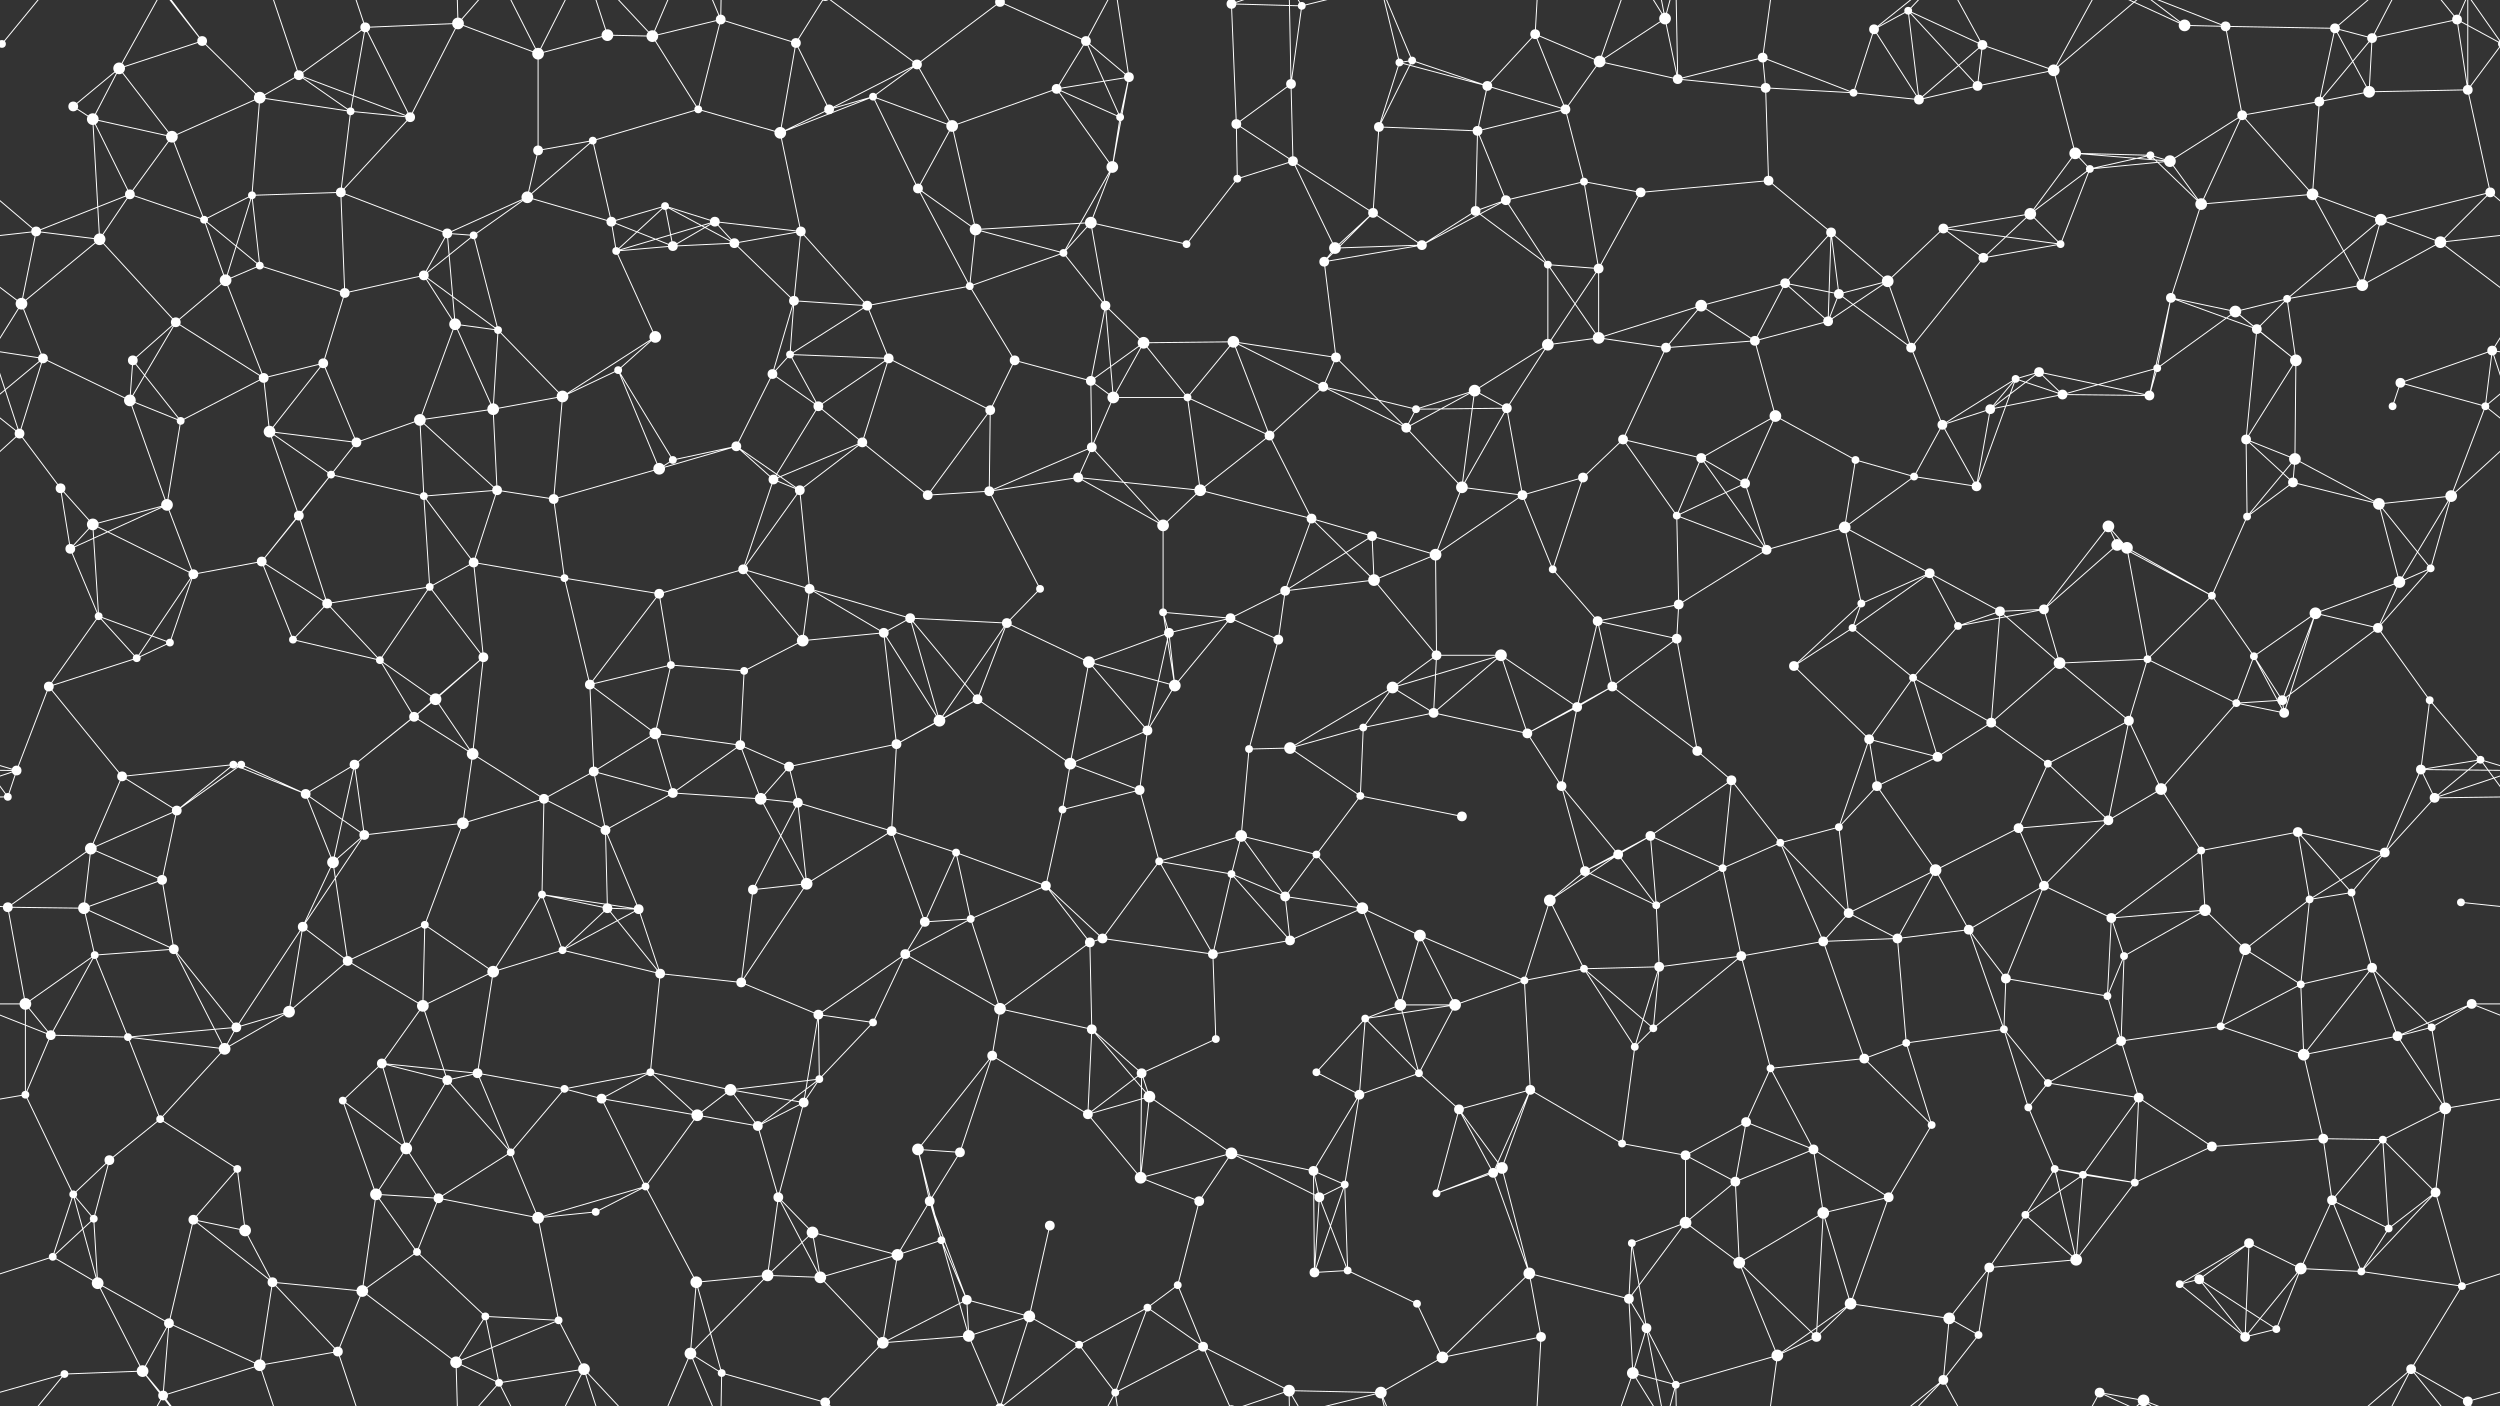 <svg xmlns="http://www.w3.org/2000/svg" width="2560" height="1440" fill="#fff"><rect width="100%" height="100%" fill="#333333" stroke="none"/><circle cx="2" cy="45" r="4"/><circle cx="2562" cy="45" r="4"/><circle cx="122" cy="70" r="6"/><circle cx="207" cy="42" r="5"/><circle cx="306" cy="77" r="5"/><circle cx="374" cy="28" r="5"/><circle cx="469" cy="24" r="6"/><circle cx="551" cy="55" r="6"/><circle cx="622" cy="36" r="6"/><circle cx="668" cy="37" r="6"/><circle cx="738" cy="20" r="5"/><circle cx="815" cy="44" r="5"/><circle cx="939" cy="66" r="5"/><circle cx="1024" cy="2" r="5"/><circle cx="1024" cy="1442" r="5"/><circle cx="1112" cy="42" r="5"/><circle cx="1156" cy="79" r="5"/><circle cx="1261" cy="4" r="5"/><circle cx="1261" cy="1444" r="5"/><circle cx="1333" cy="6" r="4"/><circle cx="1433" cy="64" r="4"/><circle cx="1446" cy="62" r="4"/><circle cx="1572" cy="35" r="5"/><circle cx="1638" cy="63" r="6"/><circle cx="1705" cy="19" r="6"/><circle cx="1805" cy="59" r="5"/><circle cx="1919" cy="30" r="5"/><circle cx="1954" cy="11" r="4"/><circle cx="2030" cy="46" r="5"/><circle cx="2103" cy="72" r="6"/><circle cx="2237" cy="26" r="6"/><circle cx="2279" cy="27" r="5"/><circle cx="2391" cy="29" r="5"/><circle cx="2429" cy="39" r="5"/><circle cx="2516" cy="20" r="5"/><circle cx="75" cy="109" r="5"/><circle cx="95" cy="122" r="6"/><circle cx="176" cy="140" r="6"/><circle cx="266" cy="100" r="6"/><circle cx="359" cy="114" r="4"/><circle cx="420" cy="120" r="5"/><circle cx="551" cy="154" r="5"/><circle cx="607" cy="144" r="4"/><circle cx="715" cy="112" r="4"/><circle cx="799" cy="136" r="6"/><circle cx="849" cy="112" r="5"/><circle cx="894" cy="99" r="4"/><circle cx="975" cy="129" r="6"/><circle cx="1082" cy="91" r="5"/><circle cx="1147" cy="120" r="4"/><circle cx="1266" cy="127" r="5"/><circle cx="1322" cy="86" r="5"/><circle cx="1412" cy="130" r="5"/><circle cx="1513" cy="134" r="5"/><circle cx="1523" cy="88" r="5"/><circle cx="1603" cy="112" r="5"/><circle cx="1718" cy="81" r="5"/><circle cx="1808" cy="90" r="5"/><circle cx="1898" cy="95" r="4"/><circle cx="1965" cy="102" r="5"/><circle cx="2025" cy="88" r="5"/><circle cx="2125" cy="157" r="6"/><circle cx="2202" cy="159" r="4"/><circle cx="2296" cy="118" r="5"/><circle cx="2375" cy="104" r="5"/><circle cx="2426" cy="94" r="6"/><circle cx="2527" cy="92" r="5"/><circle cx="37" cy="237" r="5"/><circle cx="133" cy="199" r="5"/><circle cx="209" cy="225" r="4"/><circle cx="258" cy="200" r="4"/><circle cx="349" cy="197" r="5"/><circle cx="458" cy="239" r="5"/><circle cx="540" cy="202" r="6"/><circle cx="626" cy="227" r="5"/><circle cx="681" cy="211" r="4"/><circle cx="732" cy="227" r="5"/><circle cx="820" cy="237" r="5"/><circle cx="940" cy="193" r="5"/><circle cx="999" cy="235" r="6"/><circle cx="1117" cy="228" r="6"/><circle cx="1139" cy="171" r="6"/><circle cx="1267" cy="183" r="4"/><circle cx="1324" cy="165" r="5"/><circle cx="1406" cy="218" r="5"/><circle cx="1511" cy="216" r="5"/><circle cx="1542" cy="205" r="5"/><circle cx="1622" cy="186" r="4"/><circle cx="1680" cy="197" r="5"/><circle cx="1811" cy="185" r="5"/><circle cx="1875" cy="238" r="5"/><circle cx="1990" cy="234" r="5"/><circle cx="2079" cy="219" r="6"/><circle cx="2140" cy="173" r="4"/><circle cx="2222" cy="165" r="6"/><circle cx="2254" cy="209" r="6"/><circle cx="2368" cy="199" r="6"/><circle cx="2438" cy="225" r="6"/><circle cx="2550" cy="197" r="5"/><circle cx="22" cy="311" r="6"/><circle cx="102" cy="245" r="6"/><circle cx="231" cy="287" r="6"/><circle cx="266" cy="272" r="4"/><circle cx="353" cy="300" r="5"/><circle cx="434" cy="282" r="5"/><circle cx="485" cy="241" r="4"/><circle cx="631" cy="257" r="4"/><circle cx="689" cy="252" r="5"/><circle cx="752" cy="249" r="5"/><circle cx="813" cy="308" r="5"/><circle cx="888" cy="313" r="5"/><circle cx="993" cy="293" r="4"/><circle cx="1089" cy="259" r="4"/><circle cx="1132" cy="313" r="5"/><circle cx="1215" cy="250" r="4"/><circle cx="1356" cy="268" r="5"/><circle cx="1367" cy="254" r="6"/><circle cx="1456" cy="251" r="5"/><circle cx="1585" cy="271" r="4"/><circle cx="1637" cy="275" r="5"/><circle cx="1742" cy="313" r="6"/><circle cx="1828" cy="290" r="5"/><circle cx="1883" cy="301" r="5"/><circle cx="1933" cy="288" r="6"/><circle cx="2031" cy="264" r="5"/><circle cx="2110" cy="250" r="4"/><circle cx="2223" cy="305" r="5"/><circle cx="2289" cy="319" r="6"/><circle cx="2342" cy="306" r="4"/><circle cx="2419" cy="292" r="6"/><circle cx="2499" cy="248" r="6"/><circle cx="44" cy="367" r="5"/><circle cx="136" cy="369" r="5"/><circle cx="180" cy="330" r="5"/><circle cx="270" cy="387" r="5"/><circle cx="331" cy="372" r="5"/><circle cx="466" cy="332" r="6"/><circle cx="510" cy="338" r="4"/><circle cx="633" cy="379" r="4"/><circle cx="671" cy="345" r="6"/><circle cx="791" cy="383" r="5"/><circle cx="809" cy="363" r="4"/><circle cx="910" cy="367" r="5"/><circle cx="1039" cy="369" r="5"/><circle cx="1117" cy="390" r="5"/><circle cx="1171" cy="351" r="6"/><circle cx="1263" cy="350" r="6"/><circle cx="1355" cy="396" r="5"/><circle cx="1368" cy="366" r="5"/><circle cx="1510" cy="400" r="6"/><circle cx="1585" cy="353" r="6"/><circle cx="1637" cy="346" r="6"/><circle cx="1706" cy="356" r="5"/><circle cx="1797" cy="349" r="5"/><circle cx="1872" cy="329" r="5"/><circle cx="1957" cy="356" r="5"/><circle cx="2064" cy="388" r="4"/><circle cx="2088" cy="381" r="5"/><circle cx="2209" cy="377" r="4"/><circle cx="2311" cy="337" r="5"/><circle cx="2351" cy="369" r="6"/><circle cx="2458" cy="392" r="5"/><circle cx="2552" cy="359" r="5"/><circle cx="20" cy="444" r="5"/><circle cx="133" cy="410" r="6"/><circle cx="185" cy="431" r="4"/><circle cx="276" cy="442" r="6"/><circle cx="365" cy="453" r="5"/><circle cx="430" cy="430" r="6"/><circle cx="505" cy="419" r="6"/><circle cx="576" cy="406" r="6"/><circle cx="689" cy="471" r="4"/><circle cx="754" cy="457" r="5"/><circle cx="838" cy="416" r="5"/><circle cx="883" cy="453" r="5"/><circle cx="1014" cy="420" r="5"/><circle cx="1118" cy="458" r="5"/><circle cx="1140" cy="407" r="6"/><circle cx="1216" cy="407" r="4"/><circle cx="1300" cy="446" r="5"/><circle cx="1440" cy="438" r="5"/><circle cx="1450" cy="419" r="4"/><circle cx="1543" cy="418" r="5"/><circle cx="1662" cy="450" r="5"/><circle cx="1742" cy="469" r="5"/><circle cx="1818" cy="426" r="6"/><circle cx="1900" cy="471" r="4"/><circle cx="1989" cy="435" r="5"/><circle cx="2038" cy="419" r="5"/><circle cx="2112" cy="404" r="5"/><circle cx="2201" cy="405" r="5"/><circle cx="2300" cy="450" r="5"/><circle cx="2350" cy="470" r="6"/><circle cx="2450" cy="416" r="4"/><circle cx="2545" cy="416" r="4"/><circle cx="62" cy="500" r="5"/><circle cx="95" cy="537" r="6"/><circle cx="171" cy="517" r="6"/><circle cx="306" cy="528" r="5"/><circle cx="339" cy="486" r="4"/><circle cx="434" cy="508" r="4"/><circle cx="509" cy="502" r="5"/><circle cx="567" cy="511" r="5"/><circle cx="675" cy="480" r="6"/><circle cx="792" cy="491" r="5"/><circle cx="819" cy="502" r="5"/><circle cx="950" cy="507" r="5"/><circle cx="1013" cy="503" r="5"/><circle cx="1104" cy="489" r="5"/><circle cx="1191" cy="538" r="6"/><circle cx="1229" cy="502" r="6"/><circle cx="1343" cy="531" r="5"/><circle cx="1405" cy="549" r="5"/><circle cx="1497" cy="499" r="6"/><circle cx="1559" cy="507" r="5"/><circle cx="1621" cy="489" r="5"/><circle cx="1717" cy="528" r="4"/><circle cx="1787" cy="495" r="5"/><circle cx="1889" cy="540" r="6"/><circle cx="1960" cy="488" r="4"/><circle cx="2024" cy="498" r="5"/><circle cx="2159" cy="539" r="6"/><circle cx="2168" cy="558" r="6"/><circle cx="2301" cy="529" r="4"/><circle cx="2348" cy="494" r="5"/><circle cx="2436" cy="516" r="6"/><circle cx="2510" cy="508" r="6"/><circle cx="72" cy="562" r="5"/><circle cx="101" cy="631" r="4"/><circle cx="198" cy="588" r="5"/><circle cx="268" cy="575" r="5"/><circle cx="335" cy="618" r="5"/><circle cx="440" cy="601" r="4"/><circle cx="485" cy="576" r="5"/><circle cx="578" cy="592" r="4"/><circle cx="675" cy="608" r="5"/><circle cx="761" cy="583" r="5"/><circle cx="829" cy="603" r="5"/><circle cx="932" cy="633" r="5"/><circle cx="1031" cy="638" r="5"/><circle cx="1065" cy="603" r="4"/><circle cx="1191" cy="627" r="4"/><circle cx="1260" cy="633" r="5"/><circle cx="1316" cy="605" r="5"/><circle cx="1407" cy="594" r="6"/><circle cx="1470" cy="568" r="6"/><circle cx="1590" cy="583" r="4"/><circle cx="1636" cy="636" r="5"/><circle cx="1719" cy="619" r="5"/><circle cx="1809" cy="563" r="5"/><circle cx="1906" cy="618" r="4"/><circle cx="1976" cy="587" r="5"/><circle cx="2048" cy="626" r="5"/><circle cx="2093" cy="624" r="5"/><circle cx="2178" cy="561" r="6"/><circle cx="2265" cy="610" r="4"/><circle cx="2371" cy="628" r="6"/><circle cx="2457" cy="596" r="6"/><circle cx="2489" cy="582" r="4"/><circle cx="50" cy="703" r="5"/><circle cx="140" cy="674" r="4"/><circle cx="174" cy="658" r="4"/><circle cx="300" cy="655" r="4"/><circle cx="389" cy="676" r="4"/><circle cx="446" cy="716" r="6"/><circle cx="495" cy="673" r="5"/><circle cx="604" cy="701" r="5"/><circle cx="687" cy="681" r="4"/><circle cx="762" cy="687" r="4"/><circle cx="822" cy="656" r="6"/><circle cx="905" cy="648" r="5"/><circle cx="1001" cy="716" r="5"/><circle cx="1115" cy="678" r="6"/><circle cx="1197" cy="648" r="5"/><circle cx="1203" cy="702" r="6"/><circle cx="1309" cy="655" r="5"/><circle cx="1426" cy="704" r="6"/><circle cx="1471" cy="671" r="5"/><circle cx="1537" cy="671" r="6"/><circle cx="1651" cy="703" r="5"/><circle cx="1717" cy="654" r="5"/><circle cx="1837" cy="682" r="5"/><circle cx="1897" cy="643" r="4"/><circle cx="1959" cy="694" r="4"/><circle cx="2005" cy="641" r="4"/><circle cx="2109" cy="679" r="6"/><circle cx="2199" cy="675" r="4"/><circle cx="2308" cy="672" r="4"/><circle cx="2337" cy="717" r="5"/><circle cx="2435" cy="643" r="5"/><circle cx="2488" cy="717" r="4"/><circle cx="17" cy="789" r="5"/><circle cx="125" cy="795" r="5"/><circle cx="239" cy="783" r="4"/><circle cx="247" cy="783" r="4"/><circle cx="363" cy="783" r="5"/><circle cx="424" cy="734" r="5"/><circle cx="484" cy="772" r="6"/><circle cx="608" cy="790" r="5"/><circle cx="671" cy="751" r="6"/><circle cx="758" cy="763" r="5"/><circle cx="808" cy="785" r="5"/><circle cx="918" cy="762" r="5"/><circle cx="962" cy="738" r="6"/><circle cx="1096" cy="782" r="6"/><circle cx="1175" cy="748" r="5"/><circle cx="1279" cy="767" r="4"/><circle cx="1321" cy="766" r="6"/><circle cx="1396" cy="745" r="4"/><circle cx="1468" cy="730" r="5"/><circle cx="1564" cy="751" r="5"/><circle cx="1615" cy="724" r="5"/><circle cx="1738" cy="769" r="5"/><circle cx="1773" cy="799" r="5"/><circle cx="1914" cy="757" r="5"/><circle cx="1984" cy="775" r="5"/><circle cx="2039" cy="740" r="5"/><circle cx="2097" cy="782" r="4"/><circle cx="2180" cy="738" r="5"/><circle cx="2290" cy="720" r="4"/><circle cx="2339" cy="730" r="5"/><circle cx="2479" cy="788" r="5"/><circle cx="2540" cy="778" r="4"/><circle cx="8" cy="816" r="4"/><circle cx="93" cy="869" r="6"/><circle cx="181" cy="830" r="5"/><circle cx="313" cy="813" r="5"/><circle cx="373" cy="855" r="5"/><circle cx="474" cy="843" r="6"/><circle cx="557" cy="818" r="5"/><circle cx="620" cy="850" r="5"/><circle cx="689" cy="812" r="5"/><circle cx="779" cy="818" r="6"/><circle cx="817" cy="822" r="5"/><circle cx="913" cy="851" r="5"/><circle cx="979" cy="873" r="4"/><circle cx="1088" cy="829" r="4"/><circle cx="1167" cy="809" r="5"/><circle cx="1271" cy="856" r="6"/><circle cx="1348" cy="875" r="4"/><circle cx="1393" cy="815" r="4"/><circle cx="1497" cy="836" r="5"/><circle cx="1599" cy="805" r="5"/><circle cx="1657" cy="875" r="5"/><circle cx="1690" cy="856" r="5"/><circle cx="1823" cy="863" r="4"/><circle cx="1883" cy="847" r="4"/><circle cx="1922" cy="805" r="5"/><circle cx="2067" cy="848" r="5"/><circle cx="2159" cy="840" r="5"/><circle cx="2213" cy="808" r="6"/><circle cx="2254" cy="871" r="4"/><circle cx="2353" cy="852" r="5"/><circle cx="2442" cy="873" r="5"/><circle cx="2493" cy="817" r="5"/><circle cx="8" cy="929" r="5"/><circle cx="86" cy="930" r="6"/><circle cx="166" cy="901" r="5"/><circle cx="310" cy="949" r="5"/><circle cx="341" cy="883" r="6"/><circle cx="435" cy="947" r="4"/><circle cx="555" cy="916" r="4"/><circle cx="622" cy="930" r="5"/><circle cx="654" cy="931" r="5"/><circle cx="771" cy="911" r="5"/><circle cx="826" cy="905" r="6"/><circle cx="947" cy="944" r="5"/><circle cx="994" cy="941" r="4"/><circle cx="1071" cy="907" r="5"/><circle cx="1187" cy="882" r="4"/><circle cx="1261" cy="895" r="4"/><circle cx="1316" cy="918" r="5"/><circle cx="1395" cy="930" r="6"/><circle cx="1454" cy="958" r="6"/><circle cx="1587" cy="922" r="6"/><circle cx="1623" cy="892" r="5"/><circle cx="1696" cy="927" r="4"/><circle cx="1764" cy="889" r="4"/><circle cx="1893" cy="935" r="5"/><circle cx="1982" cy="891" r="6"/><circle cx="2016" cy="952" r="5"/><circle cx="2093" cy="907" r="5"/><circle cx="2162" cy="940" r="5"/><circle cx="2258" cy="932" r="6"/><circle cx="2365" cy="921" r="4"/><circle cx="2408" cy="914" r="4"/><circle cx="2520" cy="924" r="4"/><circle cx="26" cy="1028" r="6"/><circle cx="97" cy="978" r="4"/><circle cx="178" cy="972" r="5"/><circle cx="296" cy="1036" r="6"/><circle cx="356" cy="984" r="5"/><circle cx="433" cy="1030" r="6"/><circle cx="505" cy="995" r="6"/><circle cx="576" cy="973" r="4"/><circle cx="676" cy="997" r="5"/><circle cx="759" cy="1006" r="5"/><circle cx="838" cy="1039" r="5"/><circle cx="927" cy="977" r="5"/><circle cx="1024" cy="1033" r="6"/><circle cx="1116" cy="965" r="5"/><circle cx="1129" cy="961" r="5"/><circle cx="1242" cy="977" r="5"/><circle cx="1321" cy="963" r="5"/><circle cx="1434" cy="1029" r="6"/><circle cx="1490" cy="1029" r="6"/><circle cx="1561" cy="1004" r="4"/><circle cx="1622" cy="992" r="4"/><circle cx="1699" cy="990" r="5"/><circle cx="1783" cy="979" r="5"/><circle cx="1867" cy="964" r="5"/><circle cx="1943" cy="961" r="5"/><circle cx="2054" cy="1002" r="5"/><circle cx="2158" cy="1020" r="4"/><circle cx="2175" cy="979" r="4"/><circle cx="2299" cy="972" r="6"/><circle cx="2356" cy="1008" r="4"/><circle cx="2429" cy="991" r="5"/><circle cx="2531" cy="1028" r="5"/><circle cx="52" cy="1060" r="5"/><circle cx="131" cy="1062" r="4"/><circle cx="230" cy="1074" r="6"/><circle cx="242" cy="1052" r="5"/><circle cx="391" cy="1089" r="5"/><circle cx="458" cy="1106" r="5"/><circle cx="489" cy="1099" r="5"/><circle cx="578" cy="1115" r="4"/><circle cx="666" cy="1098" r="4"/><circle cx="748" cy="1116" r="6"/><circle cx="839" cy="1105" r="4"/><circle cx="894" cy="1047" r="4"/><circle cx="1016" cy="1081" r="5"/><circle cx="1118" cy="1054" r="5"/><circle cx="1169" cy="1099" r="5"/><circle cx="1245" cy="1064" r="4"/><circle cx="1348" cy="1098" r="4"/><circle cx="1398" cy="1043" r="4"/><circle cx="1453" cy="1099" r="4"/><circle cx="1567" cy="1116" r="5"/><circle cx="1674" cy="1072" r="4"/><circle cx="1693" cy="1053" r="4"/><circle cx="1813" cy="1094" r="4"/><circle cx="1909" cy="1084" r="5"/><circle cx="1952" cy="1068" r="4"/><circle cx="2052" cy="1054" r="4"/><circle cx="2097" cy="1109" r="4"/><circle cx="2172" cy="1066" r="5"/><circle cx="2274" cy="1051" r="4"/><circle cx="2359" cy="1080" r="6"/><circle cx="2455" cy="1061" r="5"/><circle cx="2490" cy="1052" r="4"/><circle cx="26" cy="1121" r="4"/><circle cx="112" cy="1188" r="5"/><circle cx="164" cy="1146" r="4"/><circle cx="243" cy="1197" r="4"/><circle cx="351" cy="1127" r="4"/><circle cx="416" cy="1176" r="6"/><circle cx="523" cy="1180" r="4"/><circle cx="616" cy="1125" r="5"/><circle cx="714" cy="1142" r="6"/><circle cx="776" cy="1153" r="5"/><circle cx="823" cy="1129" r="5"/><circle cx="940" cy="1177" r="6"/><circle cx="983" cy="1180" r="5"/><circle cx="1114" cy="1141" r="5"/><circle cx="1177" cy="1123" r="6"/><circle cx="1261" cy="1181" r="6"/><circle cx="1345" cy="1199" r="5"/><circle cx="1392" cy="1121" r="5"/><circle cx="1494" cy="1136" r="5"/><circle cx="1538" cy="1196" r="6"/><circle cx="1661" cy="1171" r="4"/><circle cx="1726" cy="1183" r="5"/><circle cx="1788" cy="1149" r="5"/><circle cx="1857" cy="1177" r="5"/><circle cx="1978" cy="1152" r="4"/><circle cx="2077" cy="1134" r="4"/><circle cx="2104" cy="1197" r="4"/><circle cx="2190" cy="1124" r="5"/><circle cx="2265" cy="1174" r="5"/><circle cx="2379" cy="1166" r="5"/><circle cx="2440" cy="1167" r="4"/><circle cx="2504" cy="1135" r="6"/><circle cx="75" cy="1223" r="4"/><circle cx="96" cy="1248" r="4"/><circle cx="198" cy="1249" r="5"/><circle cx="251" cy="1260" r="6"/><circle cx="385" cy="1223" r="6"/><circle cx="449" cy="1227" r="5"/><circle cx="551" cy="1247" r="6"/><circle cx="610" cy="1241" r="4"/><circle cx="661" cy="1215" r="4"/><circle cx="797" cy="1226" r="5"/><circle cx="832" cy="1262" r="6"/><circle cx="952" cy="1230" r="5"/><circle cx="964" cy="1270" r="4"/><circle cx="1075" cy="1255" r="5"/><circle cx="1168" cy="1206" r="6"/><circle cx="1228" cy="1230" r="5"/><circle cx="1351" cy="1226" r="5"/><circle cx="1377" cy="1213" r="4"/><circle cx="1471" cy="1222" r="4"/><circle cx="1529" cy="1201" r="5"/><circle cx="1671" cy="1273" r="4"/><circle cx="1726" cy="1252" r="6"/><circle cx="1777" cy="1210" r="5"/><circle cx="1867" cy="1242" r="6"/><circle cx="1934" cy="1226" r="5"/><circle cx="2074" cy="1244" r="4"/><circle cx="2133" cy="1203" r="4"/><circle cx="2186" cy="1211" r="4"/><circle cx="2303" cy="1273" r="5"/><circle cx="2388" cy="1229" r="5"/><circle cx="2446" cy="1258" r="4"/><circle cx="2494" cy="1221" r="5"/><circle cx="54" cy="1287" r="4"/><circle cx="100" cy="1314" r="6"/><circle cx="173" cy="1355" r="5"/><circle cx="279" cy="1313" r="5"/><circle cx="371" cy="1322" r="6"/><circle cx="427" cy="1282" r="4"/><circle cx="497" cy="1348" r="4"/><circle cx="572" cy="1352" r="4"/><circle cx="713" cy="1313" r="6"/><circle cx="786" cy="1306" r="6"/><circle cx="840" cy="1308" r="6"/><circle cx="919" cy="1285" r="6"/><circle cx="990" cy="1331" r="5"/><circle cx="1054" cy="1348" r="6"/><circle cx="1175" cy="1339" r="4"/><circle cx="1206" cy="1316" r="4"/><circle cx="1346" cy="1303" r="5"/><circle cx="1380" cy="1301" r="4"/><circle cx="1451" cy="1335" r="4"/><circle cx="1566" cy="1304" r="6"/><circle cx="1668" cy="1330" r="5"/><circle cx="1686" cy="1360" r="5"/><circle cx="1781" cy="1293" r="6"/><circle cx="1895" cy="1335" r="6"/><circle cx="1996" cy="1350" r="6"/><circle cx="2037" cy="1298" r="5"/><circle cx="2126" cy="1290" r="6"/><circle cx="2232" cy="1315" r="4"/><circle cx="2252" cy="1310" r="5"/><circle cx="2356" cy="1299" r="6"/><circle cx="2418" cy="1302" r="4"/><circle cx="2521" cy="1317" r="4"/><circle cx="66" cy="1407" r="4"/><circle cx="146" cy="1404" r="6"/><circle cx="167" cy="1429" r="5"/><circle cx="266" cy="1398" r="6"/><circle cx="346" cy="1384" r="5"/><circle cx="467" cy="1395" r="6"/><circle cx="511" cy="1416" r="4"/><circle cx="598" cy="1402" r="6"/><circle cx="707" cy="1386" r="6"/><circle cx="739" cy="1406" r="4"/><circle cx="845" cy="1436" r="5"/><circle cx="845" cy="-4" r="5"/><circle cx="904" cy="1375" r="6"/><circle cx="992" cy="1368" r="6"/><circle cx="1105" cy="1377" r="4"/><circle cx="1142" cy="1426" r="4"/><circle cx="1232" cy="1379" r="5"/><circle cx="1320" cy="1424" r="6"/><circle cx="1414" cy="1426" r="6"/><circle cx="1477" cy="1390" r="6"/><circle cx="1578" cy="1369" r="5"/><circle cx="1672" cy="1406" r="6"/><circle cx="1716" cy="1418" r="4"/><circle cx="1820" cy="1388" r="6"/><circle cx="1860" cy="1369" r="5"/><circle cx="1990" cy="1413" r="5"/><circle cx="2026" cy="1367" r="4"/><circle cx="2150" cy="1426" r="5"/><circle cx="2195" cy="1434" r="6"/><circle cx="2195" cy="-6" r="6"/><circle cx="2299" cy="1369" r="5"/><circle cx="2331" cy="1361" r="4"/><circle cx="2469" cy="1402" r="5"/><circle cx="2527" cy="1435" r="5"/><path stroke="#fff" d="M2 45L-44 20M2 45L-33 92M2 45L66 -33M2 45L-33 -5M2562 45L2516 20M2562 45L2527 92M2562 45L2527 -5M2 1485L66 1407M2 1485L-33 1435M2562 1485L2527 1435M122 70L207 42M122 70L75 109M122 70L95 122M122 70L176 140M122 70L167 -11M122 1510L167 1429M207 42L266 100M207 42L146 -36M207 42L167 -11M207 1482L146 1404M207 1482L167 1429M306 77L374 28M306 77L266 100M306 77L359 114M306 77L420 120M306 77L266 -42M306 1517L266 1398M374 28L469 24M374 28L359 114M374 28L420 120M374 28L346 -56M374 1468L346 1384M469 24L551 55M469 24L420 120M469 24L467 -45M469 24L511 -24M469 1464L467 1395M469 1464L511 1416M551 55L622 36M551 55L551 154M551 55L511 -24M551 55L598 -38M551 1495L511 1416M551 1495L598 1402M622 36L668 37M622 36L598 -38M622 1476L598 1402M668 37L738 20M668 37L715 112M668 37L598 -38M668 37L707 -54M668 1477L598 1402M668 1477L707 1386M738 20L815 44M738 20L715 112M738 20L707 -54M738 20L739 -34M738 1460L707 1386M738 1460L739 1406M815 44L799 136M815 44L849 112M815 44L845 -4M815 1484L845 1436M939 66L1024 2M939 66L849 112M939 66L894 99M939 66L975 129M939 66L845 -4M939 1506L845 1436M1024 2L1112 42M1024 2L1054 -92M1024 2L992 -72M1024 2L1105 -63M1024 1442L1054 1348M1024 1442L992 1368M1024 1442L1105 1377M1112 42L1156 79M1112 42L1082 91M1112 42L1147 120M1112 42L1142 -14M1112 1482L1142 1426M1156 79L1082 91M1156 79L1147 120M1156 79L1139 171M1156 79L1142 -14M1156 1519L1142 1426M1261 4L1333 6M1261 4L1266 127M1261 4L1232 -61M1261 4L1320 -16M1261 1444L1232 1379M1261 1444L1320 1424M1333 6L1322 86M1333 6L1320 -16M1333 6L1414 -14M1333 1446L1320 1424M1333 1446L1414 1426M1433 64L1446 62M1433 64L1412 130M1433 64L1523 88M1433 64L1414 -14M1433 1504L1414 1426M1446 62L1412 130M1446 62L1523 88M1446 62L1414 -14M1446 1502L1414 1426M1572 35L1638 63M1572 35L1523 88M1572 35L1603 112M1572 35L1578 -71M1572 1475L1578 1369M1638 63L1705 19M1638 63L1603 112M1638 63L1718 81M1638 63L1672 -34M1638 1503L1672 1406M1705 19L1718 81M1705 19L1686 -80M1705 19L1672 -34M1705 19L1716 -22M1705 1459L1686 1360M1705 1459L1672 1406M1705 1459L1716 1418M1805 59L1718 81M1805 59L1808 90M1805 59L1898 95M1805 59L1820 -52M1805 1499L1820 1388M1919 30L1954 11M1919 30L1898 95M1919 30L1965 102M1919 30L1990 -27M1919 1470L1990 1413M1954 11L2030 46M1954 11L1965 102M1954 11L2025 88M1954 11L1990 -27M1954 1451L1990 1413M2030 46L2103 72M2030 46L1965 102M2030 46L2025 88M2030 46L1990 -27M2030 1486L1990 1413M2103 72L2025 88M2103 72L2125 157M2103 72L2150 -14M2103 72L2195 -6M2103 1512L2150 1426M2103 1512L2195 1434M2237 26L2279 27M2237 26L2150 -14M2237 26L2195 -6M2237 1466L2150 1426M2237 1466L2195 1434M2279 27L2391 29M2279 27L2296 118M2279 27L2195 -6M2279 1467L2195 1434M2391 29L2429 39M2391 29L2375 104M2391 29L2426 94M2391 29L2469 -38M2391 1469L2469 1402M2429 39L2516 20M2429 39L2375 104M2429 39L2426 94M2429 39L2469 -38M2429 1479L2469 1402M2516 20L2527 92M2516 20L2469 -38M2516 20L2527 -5M2516 1460L2469 1402M2516 1460L2527 1435M75 109L95 122M95 122L176 140M95 122L133 199M95 122L102 245M176 140L266 100M176 140L133 199M176 140L209 225M266 100L359 114M266 100L258 200M359 114L420 120M359 114L349 197M420 120L349 197M551 154L607 144M551 154L540 202M607 144L715 112M607 144L540 202M607 144L626 227M715 112L799 136M799 136L849 112M799 136L894 99M799 136L820 237M849 112L894 99M894 99L975 129M894 99L940 193M975 129L1082 91M975 129L940 193M975 129L999 235M1082 91L1147 120M1082 91L1139 171M1147 120L1139 171M1266 127L1322 86M1266 127L1267 183M1266 127L1324 165M1322 86L1324 165M1322 86L1320 -16M1322 1526L1320 1424M1412 130L1513 134M1412 130L1406 218M1513 134L1523 88M1513 134L1603 112M1513 134L1511 216M1513 134L1542 205M1523 88L1603 112M1603 112L1622 186M1718 81L1808 90M1718 81L1716 -22M1718 1521L1716 1418M1808 90L1898 95M1808 90L1811 185M1898 95L1965 102M1965 102L2025 88M2125 157L2202 159M2125 157L2079 219M2125 157L2140 173M2125 157L2222 165M2202 159L2140 173M2202 159L2222 165M2202 159L2254 209M2296 118L2375 104M2296 118L2222 165M2296 118L2254 209M2296 118L2368 199M2375 104L2426 94M2375 104L2368 199M2426 94L2527 92M2527 92L2550 197M2527 92L2527 -5M2527 1532L2527 1435M37 237L133 199M37 237L-10 197M37 237L22 311M37 237L102 245M37 237L-61 248M2597 237L2550 197M2597 237L2499 248M133 199L209 225M133 199L102 245M209 225L258 200M209 225L231 287M209 225L266 272M258 200L349 197M258 200L231 287M258 200L266 272M349 197L458 239M349 197L353 300M458 239L540 202M458 239L434 282M458 239L485 241M458 239L466 332M540 202L626 227M540 202L485 241M626 227L681 211M626 227L631 257M626 227L689 252M681 211L732 227M681 211L631 257M681 211L689 252M681 211L752 249M732 227L820 237M732 227L631 257M732 227L689 252M732 227L752 249M820 237L752 249M820 237L813 308M820 237L888 313M940 193L999 235M940 193L993 293M999 235L1117 228M999 235L993 293M999 235L1089 259M1117 228L1139 171M1117 228L1089 259M1117 228L1132 313M1117 228L1215 250M1139 171L1089 259M1267 183L1324 165M1267 183L1215 250M1324 165L1406 218M1324 165L1367 254M1406 218L1356 268M1406 218L1367 254M1406 218L1456 251M1511 216L1542 205M1511 216L1456 251M1511 216L1585 271M1542 205L1622 186M1542 205L1456 251M1542 205L1585 271M1622 186L1680 197M1622 186L1637 275M1680 197L1811 185M1680 197L1637 275M1811 185L1875 238M1875 238L1828 290M1875 238L1883 301M1875 238L1933 288M1875 238L1872 329M1990 234L2079 219M1990 234L1933 288M1990 234L2031 264M1990 234L2110 250M2079 219L2140 173M2079 219L2031 264M2079 219L2110 250M2140 173L2222 165M2140 173L2110 250M2222 165L2254 209M2254 209L2368 199M2254 209L2223 305M2368 199L2438 225M2368 199L2419 292M2438 225L2550 197M2438 225L2342 306M2438 225L2419 292M2438 225L2499 248M2550 197L2499 248M22 311L102 245M22 311L-61 248M22 311L44 367M22 311L-8 359M2582 311L2499 248M2582 311L2552 359M102 245L180 330M231 287L266 272M231 287L180 330M231 287L270 387M266 272L353 300M353 300L434 282M353 300L331 372M434 282L485 241M434 282L466 332M434 282L510 338M485 241L510 338M631 257L689 252M631 257L671 345M689 252L752 249M752 249L813 308M813 308L888 313M813 308L791 383M813 308L809 363M888 313L993 293M888 313L809 363M888 313L910 367M993 293L1089 259M993 293L1039 369M1089 259L1132 313M1132 313L1117 390M1132 313L1171 351M1132 313L1140 407M1356 268L1367 254M1356 268L1456 251M1356 268L1368 366M1367 254L1456 251M1585 271L1637 275M1585 271L1585 353M1585 271L1637 346M1637 275L1585 353M1637 275L1637 346M1742 313L1828 290M1742 313L1637 346M1742 313L1706 356M1742 313L1797 349M1828 290L1883 301M1828 290L1797 349M1828 290L1872 329M1883 301L1933 288M1883 301L1872 329M1883 301L1957 356M1933 288L1872 329M1933 288L1957 356M2031 264L2110 250M2031 264L1957 356M2223 305L2289 319M2223 305L2209 377M2223 305L2311 337M2223 305L2201 405M2289 319L2342 306M2289 319L2209 377M2289 319L2311 337M2289 319L2351 369M2342 306L2419 292M2342 306L2311 337M2342 306L2351 369M2419 292L2499 248M44 367L-8 359M44 367L20 444M44 367L133 410M44 367L-15 416M2604 367L2552 359M2604 367L2545 416M136 369L180 330M136 369L133 410M136 369L185 431M180 330L270 387M180 330L133 410M270 387L331 372M270 387L185 431M270 387L276 442M331 372L276 442M331 372L365 453M466 332L510 338M466 332L430 430M466 332L505 419M510 338L505 419M510 338L576 406M633 379L671 345M633 379L576 406M633 379L689 471M633 379L675 480M671 345L576 406M791 383L809 363M791 383L754 457M791 383L838 416M809 363L910 367M809 363L838 416M910 367L838 416M910 367L883 453M910 367L1014 420M1039 369L1117 390M1039 369L1014 420M1117 390L1171 351M1117 390L1118 458M1117 390L1140 407M1171 351L1263 350M1171 351L1140 407M1171 351L1216 407M1263 350L1355 396M1263 350L1368 366M1263 350L1216 407M1263 350L1300 446M1355 396L1368 366M1355 396L1300 446M1355 396L1440 438M1355 396L1450 419M1368 366L1440 438M1510 400L1585 353M1510 400L1440 438M1510 400L1450 419M1510 400L1543 418M1510 400L1497 499M1585 353L1637 346M1585 353L1543 418M1637 346L1706 356M1706 356L1797 349M1706 356L1662 450M1797 349L1872 329M1797 349L1818 426M1957 356L1989 435M2064 388L2088 381M2064 388L1989 435M2064 388L2038 419M2064 388L2112 404M2064 388L2024 498M2088 381L2038 419M2088 381L2112 404M2088 381L2201 405M2209 377L2112 404M2209 377L2201 405M2311 337L2351 369M2311 337L2300 450M2351 369L2300 450M2351 369L2350 470M2458 392L2552 359M2458 392L2450 416M2458 392L2545 416M2552 359L2580 444M2552 359L2545 416M-8 359L20 444M20 444L-15 416M20 444L62 500M20 444L-50 508M2580 444L2545 416M2580 444L2510 508M133 410L185 431M133 410L171 517M185 431L171 517M276 442L365 453M276 442L306 528M276 442L339 486M365 453L430 430M365 453L306 528M365 453L339 486M430 430L505 419M430 430L434 508M430 430L509 502M505 419L576 406M505 419L509 502M576 406L567 511M689 471L754 457M689 471L675 480M754 457L675 480M754 457L792 491M754 457L819 502M838 416L883 453M838 416L792 491M883 453L792 491M883 453L819 502M883 453L950 507M1014 420L950 507M1014 420L1013 503M1118 458L1140 407M1118 458L1013 503M1118 458L1104 489M1118 458L1191 538M1140 407L1216 407M1216 407L1300 446M1216 407L1229 502M1300 446L1229 502M1300 446L1343 531M1440 438L1450 419M1440 438L1497 499M1450 419L1543 418M1543 418L1497 499M1543 418L1559 507M1662 450L1742 469M1662 450L1621 489M1662 450L1717 528M1742 469L1818 426M1742 469L1717 528M1742 469L1787 495M1742 469L1809 563M1818 426L1900 471M1818 426L1787 495M1900 471L1889 540M1900 471L1960 488M1989 435L2038 419M1989 435L1960 488M1989 435L2024 498M2038 419L2112 404M2038 419L2024 498M2112 404L2201 405M2300 450L2350 470M2300 450L2301 529M2300 450L2348 494M2350 470L2301 529M2350 470L2348 494M2350 470L2436 516M2545 416L2510 508M62 500L95 537M62 500L72 562M95 537L171 517M95 537L72 562M95 537L101 631M95 537L198 588M171 517L72 562M171 517L198 588M306 528L339 486M306 528L268 575M306 528L335 618M339 486L434 508M339 486L268 575M434 508L509 502M434 508L440 601M434 508L485 576M509 502L567 511M509 502L485 576M567 511L675 480M567 511L578 592M792 491L819 502M792 491L761 583M819 502L761 583M819 502L829 603M950 507L1013 503M1013 503L1104 489M1013 503L1065 603M1104 489L1191 538M1104 489L1229 502M1191 538L1229 502M1191 538L1191 627M1229 502L1343 531M1343 531L1405 549M1343 531L1316 605M1343 531L1407 594M1405 549L1316 605M1405 549L1407 594M1405 549L1470 568M1497 499L1559 507M1497 499L1470 568M1559 507L1621 489M1559 507L1470 568M1559 507L1590 583M1621 489L1590 583M1717 528L1787 495M1717 528L1719 619M1717 528L1809 563M1787 495L1809 563M1889 540L1960 488M1889 540L1809 563M1889 540L1906 618M1889 540L1976 587M1960 488L2024 498M2159 539L2168 558M2159 539L2093 624M2159 539L2178 561M2168 558L2093 624M2168 558L2178 561M2168 558L2265 610M2301 529L2348 494M2301 529L2265 610M2348 494L2436 516M2436 516L2510 508M2436 516L2457 596M2436 516L2489 582M2510 508L2457 596M2510 508L2489 582M72 562L101 631M101 631L50 703M101 631L140 674M101 631L174 658M198 588L268 575M198 588L140 674M198 588L174 658M268 575L335 618M268 575L300 655M335 618L440 601M335 618L300 655M335 618L389 676M440 601L485 576M440 601L389 676M440 601L495 673M485 576L578 592M485 576L495 673M578 592L675 608M578 592L604 701M675 608L761 583M675 608L604 701M675 608L687 681M761 583L829 603M761 583L822 656M829 603L932 633M829 603L822 656M829 603L905 648M932 633L1031 638M932 633L905 648M932 633L1001 716M932 633L962 738M1031 638L1065 603M1031 638L1001 716M1031 638L1115 678M1031 638L962 738M1191 627L1260 633M1191 627L1197 648M1191 627L1203 702M1260 633L1316 605M1260 633L1197 648M1260 633L1203 702M1260 633L1309 655M1316 605L1407 594M1316 605L1309 655M1407 594L1470 568M1407 594L1471 671M1470 568L1471 671M1590 583L1636 636M1636 636L1719 619M1636 636L1651 703M1636 636L1717 654M1636 636L1615 724M1719 619L1809 563M1719 619L1717 654M1906 618L1976 587M1906 618L1837 682M1906 618L1897 643M1976 587L2048 626M1976 587L1897 643M1976 587L2005 641M2048 626L2093 624M2048 626L2005 641M2048 626L2109 679M2048 626L2039 740M2093 624L2005 641M2093 624L2109 679M2178 561L2265 610M2178 561L2199 675M2265 610L2199 675M2265 610L2308 672M2371 628L2457 596M2371 628L2308 672M2371 628L2337 717M2371 628L2435 643M2371 628L2339 730M2457 596L2489 582M2457 596L2435 643M2489 582L2435 643M50 703L140 674M50 703L17 789M50 703L125 795M140 674L174 658M300 655L389 676M389 676L446 716M389 676L424 734M446 716L495 673M446 716L363 783M446 716L424 734M446 716L484 772M495 673L424 734M495 673L484 772M604 701L687 681M604 701L608 790M604 701L671 751M687 681L762 687M687 681L671 751M762 687L822 656M762 687L758 763M822 656L905 648M905 648L918 762M905 648L962 738M1001 716L918 762M1001 716L962 738M1001 716L1096 782M1115 678L1197 648M1115 678L1203 702M1115 678L1096 782M1115 678L1175 748M1197 648L1203 702M1197 648L1175 748M1203 702L1175 748M1309 655L1279 767M1426 704L1471 671M1426 704L1537 671M1426 704L1321 766M1426 704L1396 745M1426 704L1468 730M1471 671L1537 671M1471 671L1468 730M1537 671L1468 730M1537 671L1564 751M1537 671L1615 724M1651 703L1717 654M1651 703L1564 751M1651 703L1615 724M1651 703L1738 769M1717 654L1738 769M1837 682L1897 643M1837 682L1914 757M1897 643L1959 694M1959 694L2005 641M1959 694L1914 757M1959 694L1984 775M1959 694L2039 740M2109 679L2199 675M2109 679L2039 740M2109 679L2180 738M2199 675L2180 738M2199 675L2290 720M2308 672L2337 717M2308 672L2290 720M2308 672L2339 730M2337 717L2435 643M2337 717L2290 720M2337 717L2339 730M2435 643L2488 717M2488 717L2479 788M2488 717L2540 778M17 789L-81 788M17 789L-20 778M17 789L8 816M17 789L-67 817M2577 789L2479 788M2577 789L2540 778M2577 789L2493 817M125 795L239 783M125 795L93 869M125 795L181 830M239 783L247 783M239 783L181 830M239 783L313 813M247 783L181 830M247 783L313 813M363 783L424 734M363 783L313 813M363 783L373 855M363 783L341 883M424 734L484 772M484 772L474 843M484 772L557 818M608 790L671 751M608 790L557 818M608 790L620 850M608 790L689 812M671 751L758 763M671 751L689 812M758 763L808 785M758 763L689 812M758 763L779 818M808 785L918 762M808 785L779 818M808 785L817 822M918 762L962 738M918 762L913 851M1096 782L1175 748M1096 782L1088 829M1096 782L1167 809M1175 748L1167 809M1279 767L1321 766M1279 767L1271 856M1321 766L1396 745M1321 766L1393 815M1396 745L1468 730M1396 745L1393 815M1468 730L1564 751M1564 751L1615 724M1564 751L1599 805M1615 724L1599 805M1738 769L1773 799M1773 799L1690 856M1773 799L1823 863M1773 799L1764 889M1914 757L1984 775M1914 757L1883 847M1914 757L1922 805M1984 775L2039 740M1984 775L1922 805M2039 740L2097 782M2097 782L2180 738M2097 782L2067 848M2097 782L2159 840M2180 738L2159 840M2180 738L2213 808M2290 720L2339 730M2290 720L2213 808M2479 788L2540 778M2479 788L2442 873M2479 788L2493 817M2540 778L2568 816M2540 778L2493 817M-20 778L8 816M8 816L-67 817M2568 816L2493 817M93 869L181 830M93 869L8 929M93 869L86 930M93 869L166 901M181 830L166 901M313 813L373 855M313 813L341 883M373 855L474 843M373 855L310 949M373 855L341 883M474 843L557 818M474 843L435 947M557 818L620 850M557 818L555 916M620 850L689 812M620 850L622 930M620 850L654 931M689 812L779 818M779 818L817 822M779 818L826 905M817 822L913 851M817 822L771 911M817 822L826 905M913 851L979 873M913 851L826 905M913 851L947 944M979 873L947 944M979 873L994 941M979 873L1071 907M1088 829L1167 809M1088 829L1071 907M1167 809L1187 882M1271 856L1348 875M1271 856L1187 882M1271 856L1261 895M1271 856L1316 918M1348 875L1393 815M1348 875L1316 918M1348 875L1395 930M1393 815L1497 836M1599 805L1657 875M1599 805L1623 892M1657 875L1690 856M1657 875L1587 922M1657 875L1623 892M1657 875L1696 927M1690 856L1623 892M1690 856L1696 927M1690 856L1764 889M1823 863L1883 847M1823 863L1764 889M1823 863L1893 935M1823 863L1867 964M1883 847L1922 805M1883 847L1893 935M1922 805L1982 891M2067 848L2159 840M2067 848L1982 891M2067 848L2093 907M2159 840L2213 808M2159 840L2093 907M2213 808L2254 871M2254 871L2353 852M2254 871L2162 940M2254 871L2258 932M2353 852L2442 873M2353 852L2365 921M2353 852L2408 914M2442 873L2493 817M2442 873L2365 921M2442 873L2408 914M8 929L86 930M8 929L-40 924M8 929L26 1028M2568 929L2520 924M86 930L166 901M86 930L97 978M86 930L178 972M166 901L178 972M310 949L341 883M310 949L296 1036M310 949L356 984M310 949L242 1052M341 883L356 984M435 947L356 984M435 947L433 1030M435 947L505 995M555 916L622 930M555 916L654 931M555 916L505 995M555 916L576 973M622 930L654 931M622 930L576 973M622 930L676 997M654 931L576 973M654 931L676 997M771 911L826 905M771 911L759 1006M826 905L759 1006M947 944L994 941M947 944L927 977M994 941L1071 907M994 941L927 977M994 941L1024 1033M1071 907L1116 965M1071 907L1129 961M1187 882L1261 895M1187 882L1129 961M1187 882L1242 977M1261 895L1316 918M1261 895L1242 977M1261 895L1321 963M1316 918L1395 930M1316 918L1321 963M1395 930L1454 958M1395 930L1321 963M1395 930L1434 1029M1454 958L1434 1029M1454 958L1490 1029M1454 958L1561 1004M1587 922L1623 892M1587 922L1561 1004M1587 922L1622 992M1623 892L1696 927M1696 927L1764 889M1696 927L1699 990M1764 889L1783 979M1893 935L1982 891M1893 935L1867 964M1893 935L1943 961M1982 891L2016 952M1982 891L1943 961M2016 952L2093 907M2016 952L1943 961M2016 952L2054 1002M2016 952L2052 1054M2093 907L2162 940M2093 907L2054 1002M2162 940L2258 932M2162 940L2158 1020M2162 940L2175 979M2258 932L2175 979M2258 932L2299 972M2365 921L2408 914M2365 921L2299 972M2365 921L2356 1008M2408 914L2429 991M26 1028L97 978M26 1028L-29 1028M26 1028L52 1060M26 1028L26 1121M2586 1028L2531 1028M97 978L178 972M97 978L52 1060M97 978L131 1062M178 972L230 1074M178 972L242 1052M296 1036L356 984M296 1036L230 1074M296 1036L242 1052M356 984L433 1030M433 1030L505 995M433 1030L391 1089M433 1030L458 1106M505 995L576 973M505 995L489 1099M576 973L676 997M676 997L759 1006M676 997L666 1098M759 1006L838 1039M838 1039L927 977M838 1039L839 1105M838 1039L894 1047M838 1039L823 1129M927 977L1024 1033M927 977L894 1047M1024 1033L1116 965M1024 1033L1016 1081M1024 1033L1118 1054M1116 965L1129 961M1116 965L1118 1054M1129 961L1242 977M1242 977L1321 963M1242 977L1245 1064M1434 1029L1490 1029M1434 1029L1398 1043M1434 1029L1453 1099M1490 1029L1561 1004M1490 1029L1398 1043M1490 1029L1453 1099M1561 1004L1622 992M1561 1004L1567 1116M1622 992L1699 990M1622 992L1674 1072M1622 992L1693 1053M1699 990L1783 979M1699 990L1674 1072M1699 990L1693 1053M1783 979L1867 964M1783 979L1693 1053M1783 979L1813 1094M1867 964L1943 961M1867 964L1909 1084M1943 961L1952 1068M2054 1002L2158 1020M2054 1002L2052 1054M2158 1020L2175 979M2158 1020L2172 1066M2175 979L2172 1066M2299 972L2356 1008M2299 972L2274 1051M2356 1008L2429 991M2356 1008L2274 1051M2356 1008L2359 1080M2429 991L2359 1080M2429 991L2455 1061M2429 991L2490 1052M2531 1028L2612 1060M2531 1028L2455 1061M2531 1028L2490 1052M-29 1028L52 1060M52 1060L131 1062M52 1060L26 1121M131 1062L230 1074M131 1062L242 1052M131 1062L164 1146M230 1074L242 1052M230 1074L164 1146M391 1089L458 1106M391 1089L489 1099M391 1089L351 1127M391 1089L416 1176M458 1106L489 1099M458 1106L416 1176M458 1106L523 1180M489 1099L578 1115M489 1099L523 1180M578 1115L666 1098M578 1115L523 1180M578 1115L616 1125M666 1098L748 1116M666 1098L616 1125M666 1098L714 1142M748 1116L839 1105M748 1116L714 1142M748 1116L776 1153M748 1116L823 1129M839 1105L894 1047M839 1105L776 1153M839 1105L823 1129M1016 1081L940 1177M1016 1081L983 1180M1016 1081L1114 1141M1118 1054L1169 1099M1118 1054L1114 1141M1118 1054L1177 1123M1169 1099L1245 1064M1169 1099L1114 1141M1169 1099L1177 1123M1169 1099L1168 1206M1348 1098L1398 1043M1348 1098L1392 1121M1398 1043L1453 1099M1398 1043L1392 1121M1453 1099L1392 1121M1453 1099L1494 1136M1567 1116L1494 1136M1567 1116L1538 1196M1567 1116L1661 1171M1567 1116L1529 1201M1674 1072L1693 1053M1674 1072L1661 1171M1813 1094L1909 1084M1813 1094L1788 1149M1813 1094L1857 1177M1909 1084L1952 1068M1909 1084L1978 1152M1952 1068L2052 1054M1952 1068L1978 1152M2052 1054L2097 1109M2052 1054L2077 1134M2097 1109L2172 1066M2097 1109L2077 1134M2097 1109L2190 1124M2172 1066L2274 1051M2172 1066L2190 1124M2274 1051L2359 1080M2359 1080L2455 1061M2359 1080L2379 1166M2455 1061L2490 1052M2455 1061L2504 1135M2490 1052L2504 1135M26 1121L-56 1135M26 1121L75 1223M2586 1121L2504 1135M112 1188L164 1146M112 1188L75 1223M112 1188L96 1248M164 1146L243 1197M243 1197L198 1249M243 1197L251 1260M351 1127L416 1176M351 1127L385 1223M416 1176L385 1223M416 1176L449 1227M523 1180L449 1227M523 1180L551 1247M616 1125L714 1142M616 1125L661 1215M714 1142L776 1153M714 1142L661 1215M776 1153L823 1129M776 1153L797 1226M823 1129L797 1226M940 1177L983 1180M940 1177L952 1230M940 1177L964 1270M983 1180L952 1230M1114 1141L1177 1123M1114 1141L1168 1206M1177 1123L1261 1181M1177 1123L1168 1206M1261 1181L1345 1199M1261 1181L1168 1206M1261 1181L1228 1230M1261 1181L1351 1226M1345 1199L1392 1121M1345 1199L1351 1226M1345 1199L1377 1213M1345 1199L1346 1303M1392 1121L1377 1213M1494 1136L1538 1196M1494 1136L1471 1222M1494 1136L1529 1201M1538 1196L1471 1222M1538 1196L1529 1201M1538 1196L1566 1304M1661 1171L1726 1183M1726 1183L1788 1149M1726 1183L1726 1252M1726 1183L1777 1210M1788 1149L1857 1177M1788 1149L1777 1210M1857 1177L1777 1210M1857 1177L1867 1242M1857 1177L1934 1226M1978 1152L1934 1226M2077 1134L2104 1197M2104 1197L2074 1244M2104 1197L2133 1203M2104 1197L2186 1211M2104 1197L2126 1290M2190 1124L2265 1174M2190 1124L2133 1203M2190 1124L2186 1211M2265 1174L2379 1166M2265 1174L2186 1211M2379 1166L2440 1167M2379 1166L2388 1229M2440 1167L2504 1135M2440 1167L2388 1229M2440 1167L2446 1258M2440 1167L2494 1221M2504 1135L2494 1221M75 1223L96 1248M75 1223L54 1287M75 1223L100 1314M96 1248L54 1287M96 1248L100 1314M198 1249L251 1260M198 1249L173 1355M198 1249L279 1313M251 1260L279 1313M385 1223L449 1227M385 1223L371 1322M385 1223L427 1282M449 1227L551 1247M449 1227L427 1282M551 1247L610 1241M551 1247L661 1215M551 1247L572 1352M610 1241L661 1215M661 1215L713 1313M797 1226L832 1262M797 1226L786 1306M797 1226L840 1308M832 1262L786 1306M832 1262L840 1308M832 1262L919 1285M952 1230L964 1270M952 1230L919 1285M952 1230L990 1331M964 1270L919 1285M964 1270L990 1331M964 1270L992 1368M1075 1255L1054 1348M1168 1206L1228 1230M1228 1230L1206 1316M1351 1226L1377 1213M1351 1226L1346 1303M1351 1226L1380 1301M1377 1213L1346 1303M1377 1213L1380 1301M1471 1222L1529 1201M1529 1201L1566 1304M1671 1273L1726 1252M1671 1273L1668 1330M1671 1273L1686 1360M1726 1252L1777 1210M1726 1252L1668 1330M1726 1252L1781 1293M1777 1210L1781 1293M1867 1242L1934 1226M1867 1242L1781 1293M1867 1242L1895 1335M1867 1242L1860 1369M1934 1226L1895 1335M2074 1244L2133 1203M2074 1244L2037 1298M2074 1244L2126 1290M2133 1203L2186 1211M2133 1203L2126 1290M2186 1211L2126 1290M2303 1273L2232 1315M2303 1273L2252 1310M2303 1273L2356 1299M2303 1273L2299 1369M2388 1229L2446 1258M2388 1229L2356 1299M2388 1229L2418 1302M2446 1258L2494 1221M2446 1258L2418 1302M2494 1221L2418 1302M2494 1221L2521 1317M54 1287L100 1314M54 1287L-39 1317M2614 1287L2521 1317M100 1314L173 1355M100 1314L146 1404M173 1355L146 1404M173 1355L167 1429M173 1355L266 1398M279 1313L371 1322M279 1313L266 1398M279 1313L346 1384M371 1322L427 1282M371 1322L346 1384M371 1322L467 1395M427 1282L497 1348M497 1348L572 1352M497 1348L467 1395M497 1348L511 1416M572 1352L467 1395M572 1352L598 1402M713 1313L786 1306M713 1313L707 1386M713 1313L739 1406M786 1306L840 1308M786 1306L707 1386M840 1308L919 1285M840 1308L904 1375M919 1285L904 1375M990 1331L1054 1348M990 1331L904 1375M990 1331L992 1368M1054 1348L992 1368M1054 1348L1105 1377M1175 1339L1206 1316M1175 1339L1105 1377M1175 1339L1142 1426M1175 1339L1232 1379M1206 1316L1232 1379M1346 1303L1380 1301M1380 1301L1451 1335M1451 1335L1477 1390M1566 1304L1668 1330M1566 1304L1477 1390M1566 1304L1578 1369M1668 1330L1686 1360M1668 1330L1672 1406M1686 1360L1672 1406M1686 1360L1716 1418M1781 1293L1820 1388M1781 1293L1860 1369M1895 1335L1996 1350M1895 1335L1820 1388M1895 1335L1860 1369M1996 1350L2037 1298M1996 1350L1990 1413M1996 1350L2026 1367M2037 1298L2126 1290M2037 1298L2026 1367M2232 1315L2252 1310M2232 1315L2299 1369M2252 1310L2299 1369M2252 1310L2331 1361M2356 1299L2418 1302M2356 1299L2299 1369M2356 1299L2331 1361M2418 1302L2521 1317M2521 1317L2469 1402M66 1407L146 1404M66 1407L-33 1435M2626 1407L2527 1435M146 1404L167 1429M167 1429L266 1398M266 1398L346 1384M467 1395L511 1416M511 1416L598 1402M707 1386L739 1406M739 1406L845 1436M845 1436L904 1375M904 1375L992 1368M1105 1377L1142 1426M1142 1426L1232 1379M1232 1379L1320 1424M1320 1424L1414 1426M1414 1426L1477 1390M1477 1390L1578 1369M1672 1406L1716 1418M1716 1418L1820 1388M1820 1388L1860 1369M1990 1413L2026 1367M2150 1426L2195 1434M2299 1369L2331 1361M2469 1402L2527 1435"/></svg>